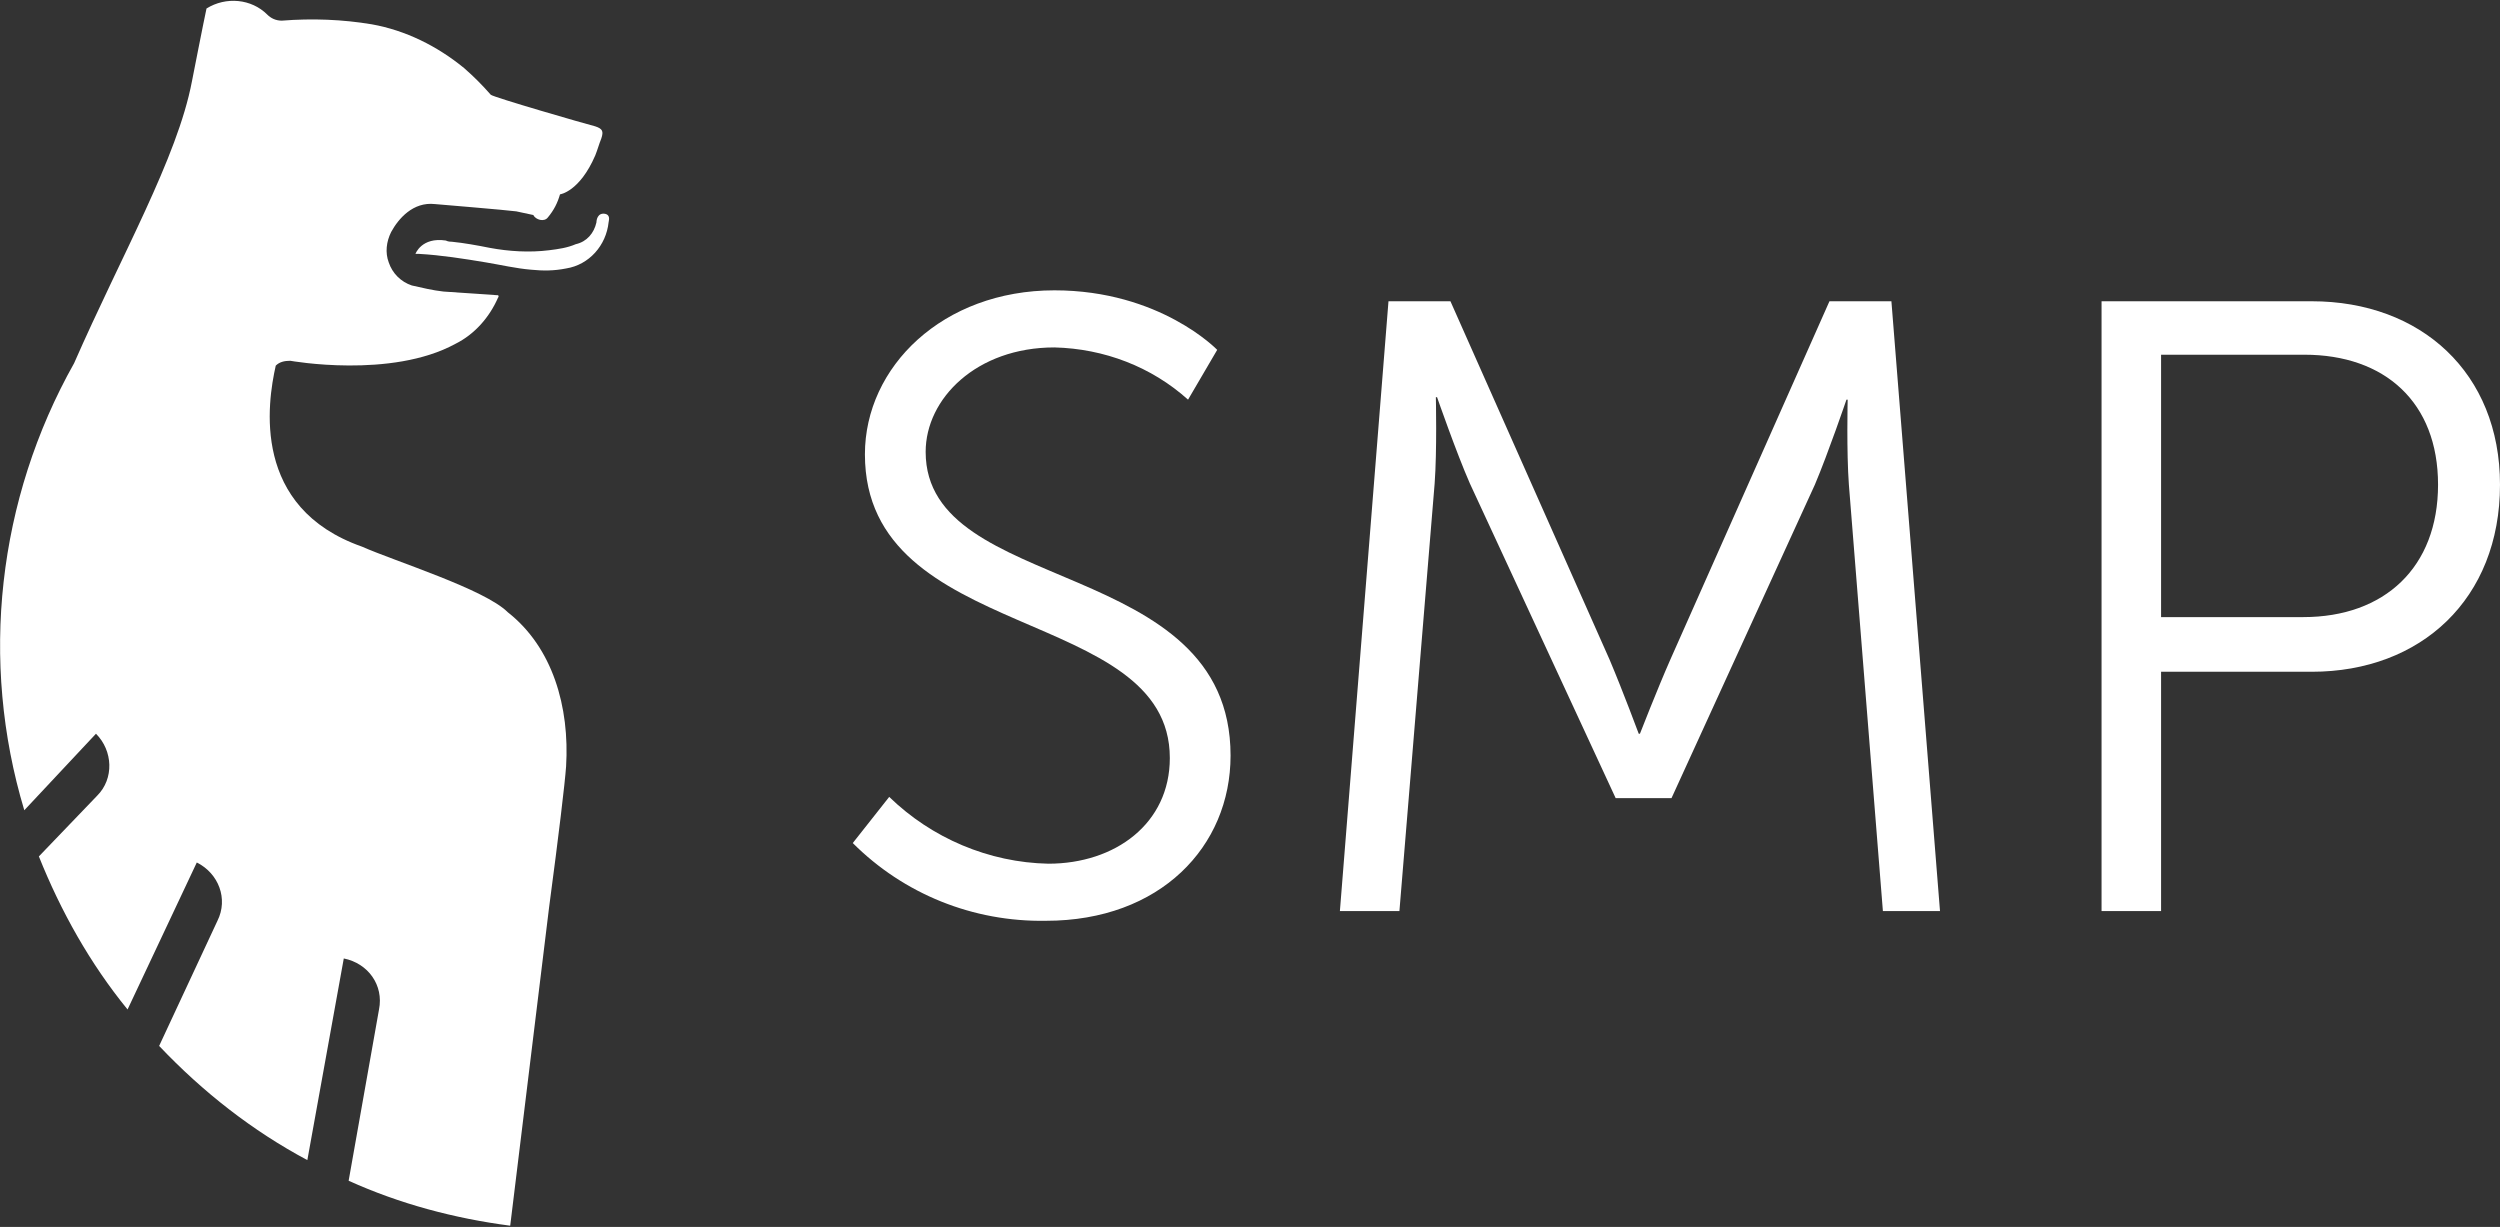 <?xml version="1.0" encoding="utf-8"?>
<!-- Generator: Adobe Illustrator 25.2.2, SVG Export Plug-In . SVG Version: 6.00 Build 0)  -->
<svg version="1.1" id="Layer_1" xmlns="http://www.w3.org/2000/svg" xmlns:xlink="http://www.w3.org/1999/xlink" x="0px" y="0px"
	 viewBox="0 0 205.8 101" style="enable-background:new 0 0 205.8 101;" xml:space="preserve">
<rect x="0" y="0" width="205.8" height="101" fill="#333333" stroke="none"/>
<style type="text/css">
	.st0{fill:#FFFFFF;}
</style>
<g id="Logo">
	<path class="st0" d="M73.2,65.6c3.5,3.4,8.2,5.4,13.1,5.5c5.5,0,10-3.3,10-8.7c0-12.6-25.1-9.4-25.1-25c0-7.2,6.4-13.5,15.6-13.5
		c8.7,0,13.4,4.9,13.4,4.9l-2.4,4.1c-3-2.7-6.9-4.2-11-4.3c-6.4,0-10.6,4.2-10.6,8.6c0,11.9,25.1,8.5,25.1,25
		c0,7.5-5.8,13.6-15.2,13.6c-6,0.1-11.7-2.2-15.9-6.4L73.2,65.6z"/>
	<path class="st0" d="M114.3,24.8h5.1l13.1,29.5c1.1,2.6,2.4,6.1,2.4,6.1h0.1c0,0,1.4-3.6,2.5-6.1l13.1-29.5h5.1l4,50.2H155
		l-2.8-35.1c-0.2-2.7-0.1-7-0.1-7h-0.1c0,0-1.5,4.4-2.6,7l-11.8,25.8h-4.6L121,39.8c-1.1-2.5-2.7-7.1-2.7-7.1h-0.1
		c0,0,0.1,4.4-0.1,7.1L115.2,75h-4.9L114.3,24.8z"/>
	<path class="st0" d="M172.9,24.8h17.4c9,0,15.5,5.9,15.5,15.1c0,9.4-6.5,15.4-15.5,15.4h-12.4V75h-4.9V24.8z M189.6,50.8
		c6.7,0,11.1-4.1,11.1-10.9c0-6.8-4.4-10.7-11-10.7h-11.8v21.6L189.6,50.8z"/>
	<path class="st0" d="M49,10.4c-0.8-0.2-8.4-2.4-8.6-2.6C39.7,7,39,6.3,38.2,5.6c-2.2-1.8-4.8-3.1-7.6-3.6c-2.4-0.4-4.9-0.5-7.4-0.3
		c-0.5,0-0.9-0.2-1.2-0.5c-1.3-1.3-3.4-1.5-5-0.5c-0.2,0.9-1.2,6-1.2,6c-1.2,6.3-5.8,14.3-9.7,23.2C-0.2,41.1-1.7,54.4,2,66.7
		l5.9-6.3c1.4,1.4,1.5,3.7,0.1,5.1l-4.8,5c1.8,4.5,4.2,8.8,7.3,12.6l5.7-12.1c1.8,0.9,2.6,3,1.7,4.8l-4.8,10.3
		c3.6,3.8,7.7,7,12.2,9.4l3-16.6c2,0.4,3.3,2.2,2.9,4.2l-2.5,14.1c4.2,1.9,8.7,3.1,13.3,3.7l3.2-26.2c0.8-6,1.3-10.2,1.4-11.6
		c0.3-4.9-1.1-9.8-4.8-12.7c-1.9-1.9-9.3-4.2-12-5.4c-9.1-3.2-7.8-11.8-7.1-14.9c0.3-0.3,0.7-0.4,1.2-0.4c0,0,8.3,1.5,13.6-1.4
		c1.6-0.8,2.8-2.2,3.5-3.8c0.1-0.1,0-0.2,0-0.2c0,0-0.1,0-0.1,0l-4.4-0.3c-0.9-0.1-1.7-0.3-2.6-0.5c-0.9-0.3-1.6-1-1.9-1.9
		c-0.3-0.8-0.2-1.7,0.2-2.5c0.6-1.1,1.8-2.5,3.6-2.3c0,0,6,0.5,6.7,0.6l1.4,0.3c0.2,0.4,0.9,0.6,1.2,0.2c0.5-0.6,0.8-1.2,1-1.9
		c0,0,1.6-0.2,2.9-3.2c0.2-0.5,0.3-0.9,0.5-1.4C49.7,10.8,49.6,10.6,49,10.4z"/>
	<path class="st0" d="M49.8,17.6c-0.6-0.1-0.7,0.5-0.7,0.7c-0.2,0.9-0.8,1.6-1.7,1.8c-0.7,0.3-1.4,0.4-2.2,0.5
		c-1.6,0.2-3.3,0.1-4.9-0.2c-1-0.2-2.1-0.4-3.1-0.5c-0.1,0-0.3,0-0.5-0.1c-2-0.3-2.5,1.1-2.5,1.1l0.3,0c1.8,0.1,3.7,0.4,5.5,0.7
		c1.2,0.2,2.5,0.5,3.7,0.6c1,0.1,1.9,0.1,2.9-0.1c1.9-0.3,3.3-1.9,3.5-3.8C50.1,18.2,50.3,17.7,49.8,17.6z"/>
</g>
</svg>
